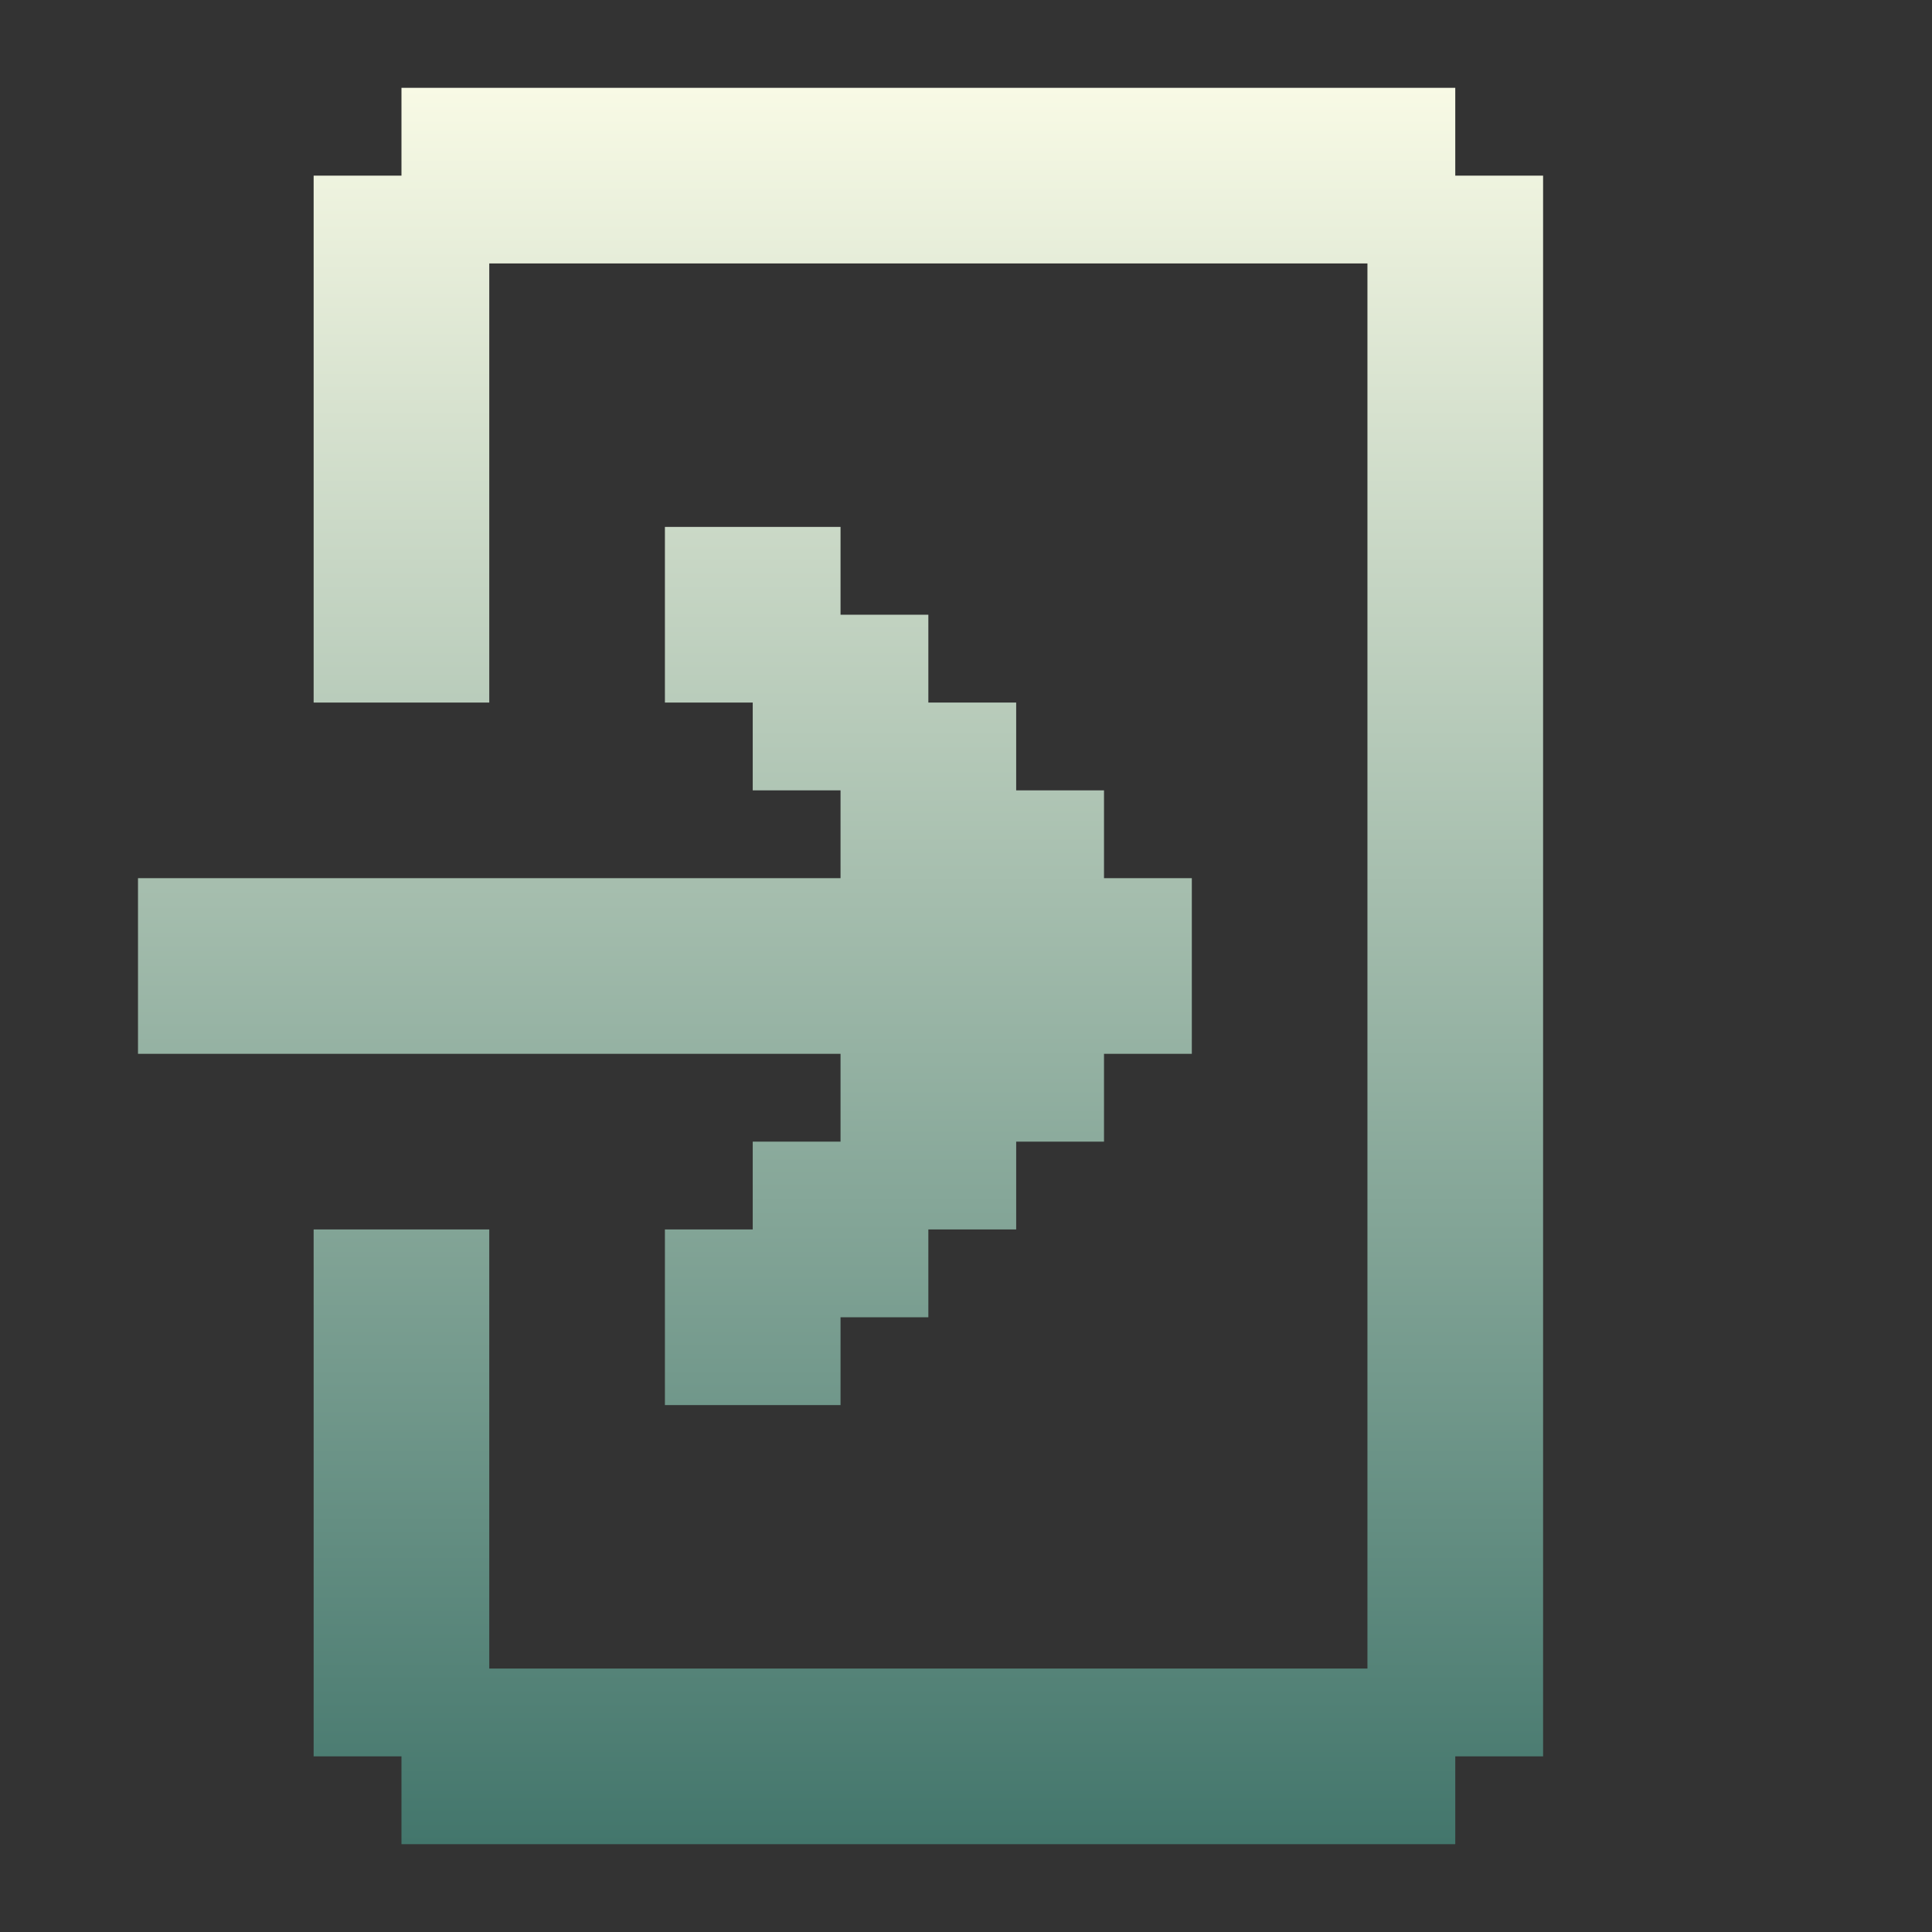 <svg width="70" height="70" viewBox="0 0 70 70" fill="none" xmlns="http://www.w3.org/2000/svg">
<rect x="0" y="0" width="70" height="70" fill="#333333" stroke="none"/>
<path d="M14.546 3.182H52.727V6.364H55.909V63.636H52.727V66.818H14.546V63.636H11.364V44.545H17.727V60.455H49.545V9.545H17.727V25.455H11.364V6.364H14.546V3.182ZM24.091 19.091H30.454V22.273H33.636V25.455H36.818V28.636H40V31.818H43.182V38.182H40V41.364H36.818V44.545H33.636V47.727H30.454V50.909H24.091V44.545H27.273V41.364H30.454V38.182H5V31.818H30.454V28.636H27.273V25.455H24.091V19.091Z" fill="url(#paint0_linear_89_33)"/>
<defs>
<linearGradient id="paint0_linear_89_33" x1="30.454" y1="3.182" x2="30.454" y2="66.818" gradientUnits="userSpaceOnUse">
<stop stop-color="#F8FAE5"/>
<stop offset="1" stop-color="#43766C"/>
</linearGradient>
</defs>
</svg>
